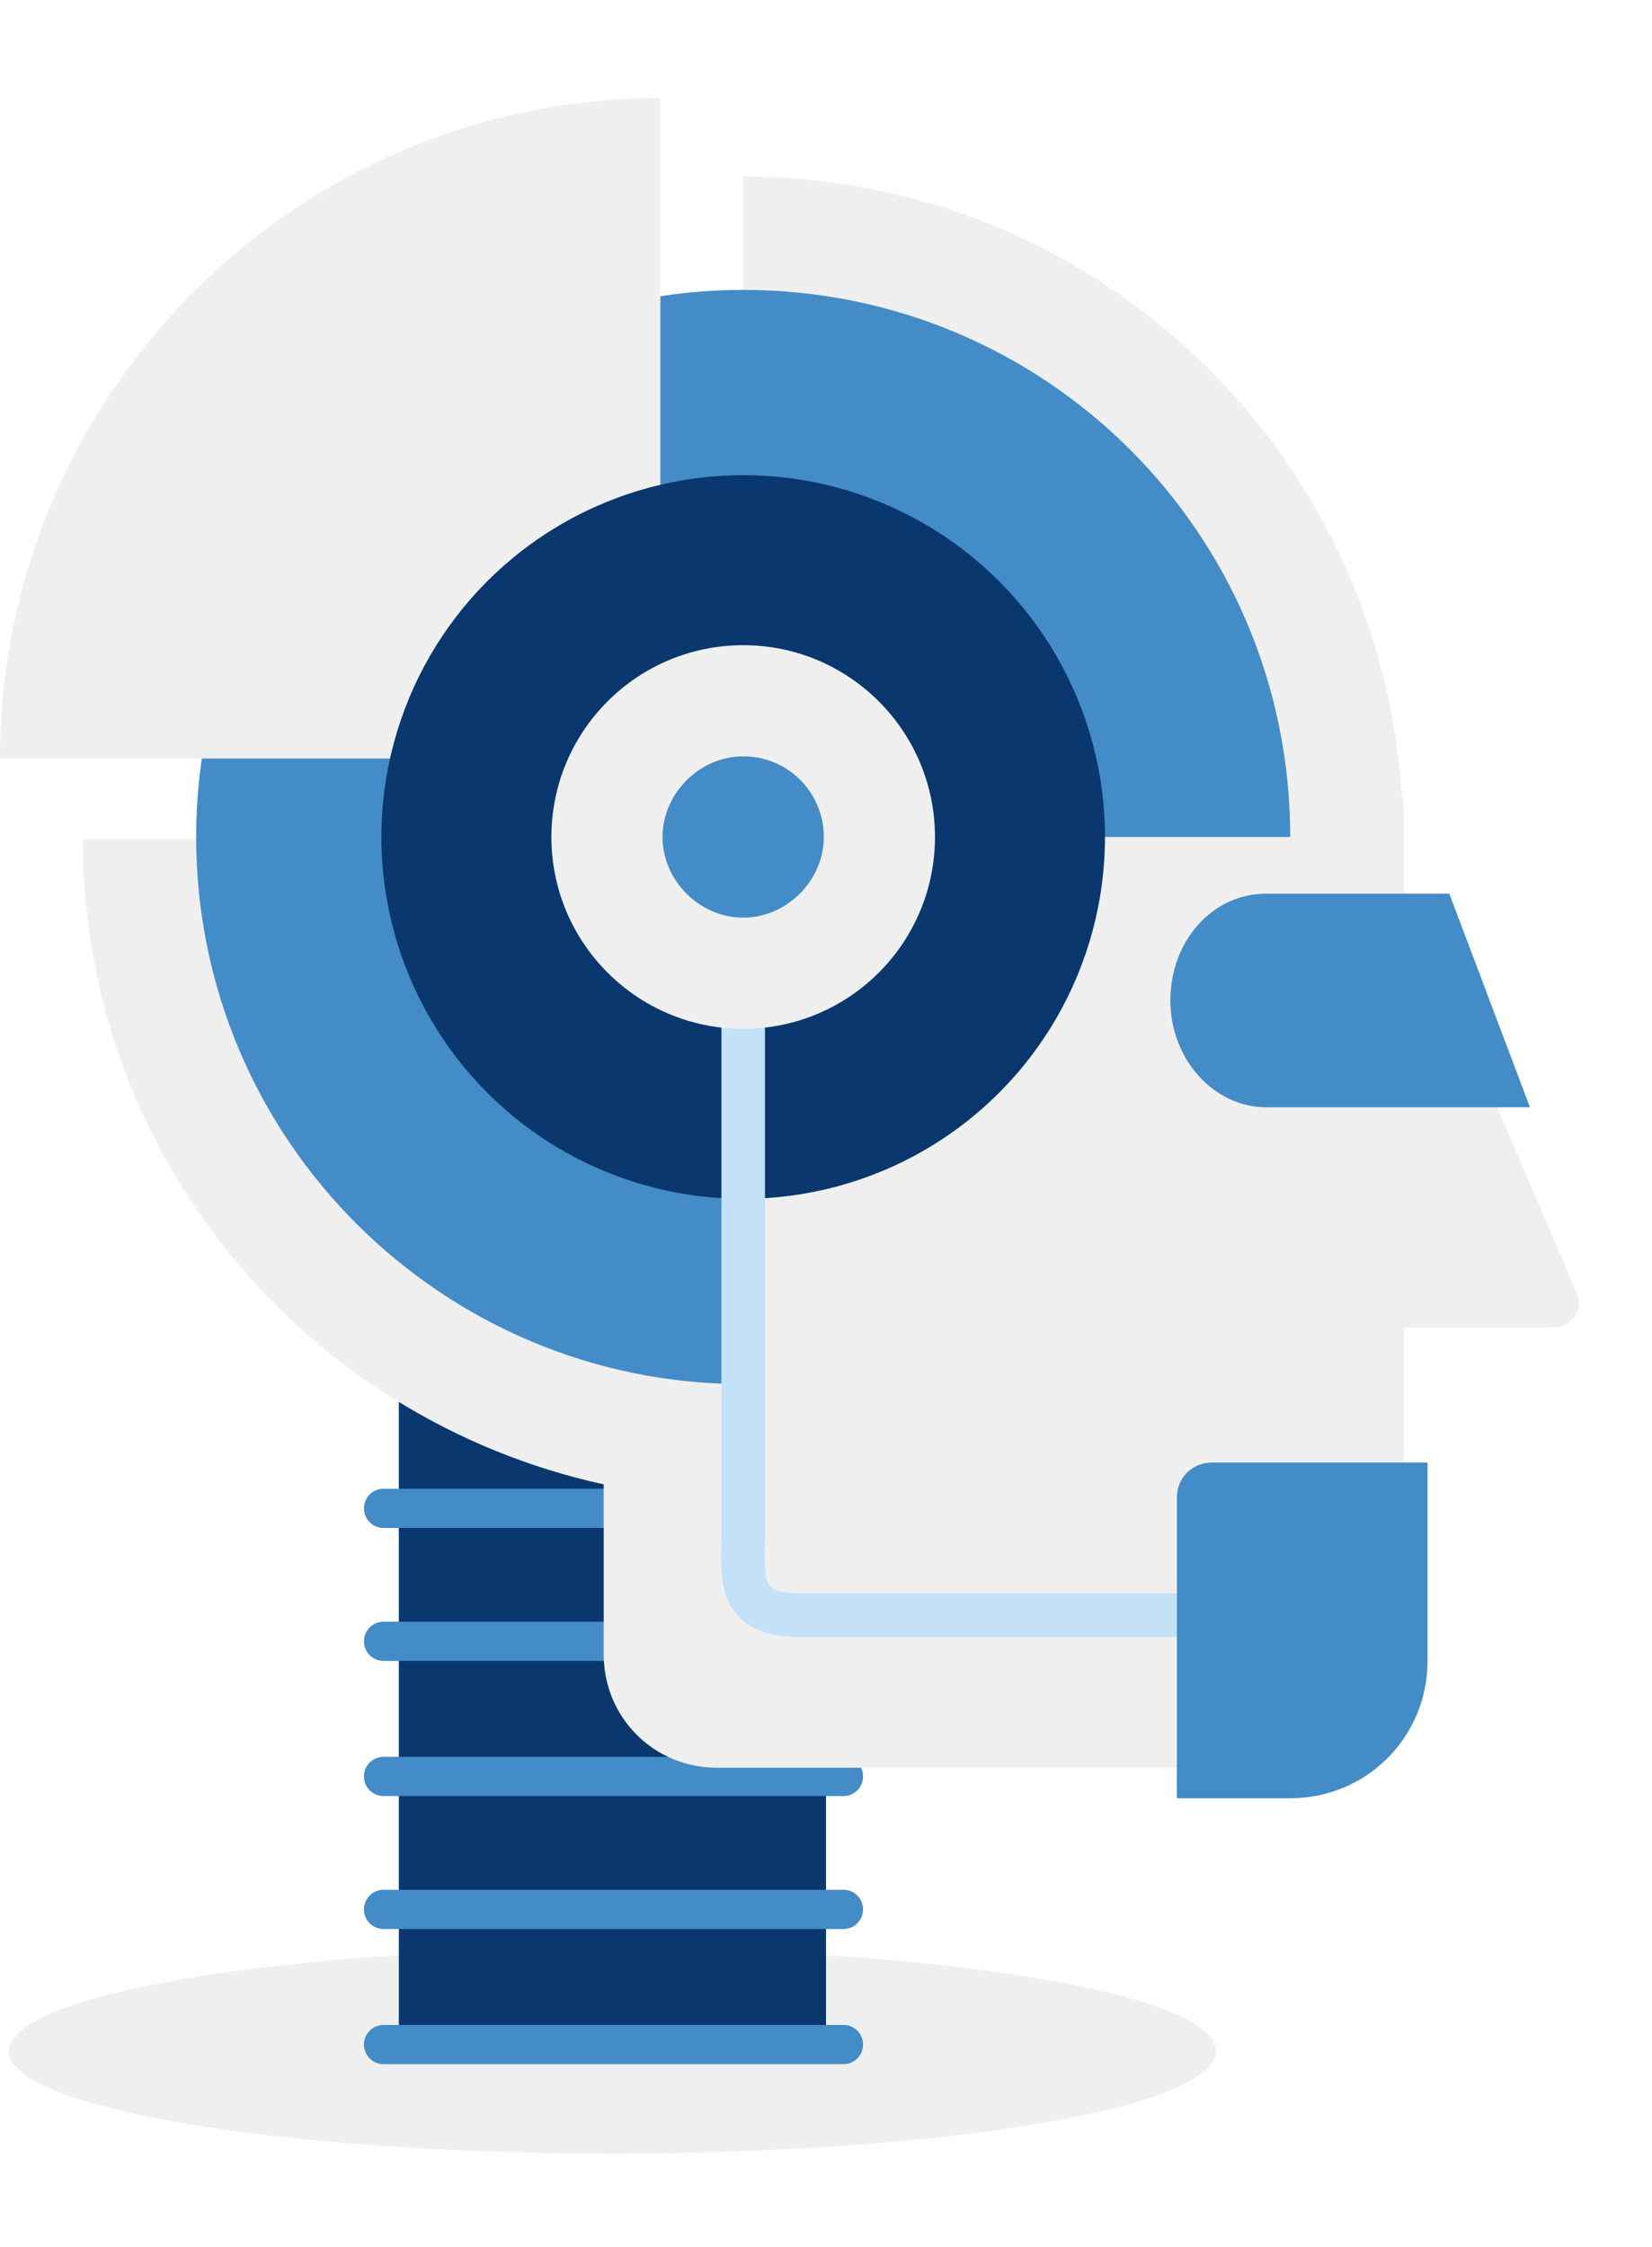 <?xml version="1.0" encoding="utf-8"?>
<!-- Generator: Adobe Illustrator 24.2.0, SVG Export Plug-In . SVG Version: 6.00 Build 0)  -->
<svg version="1.1" id="Layer_1" xmlns="http://www.w3.org/2000/svg" xmlns:xlink="http://www.w3.org/1999/xlink" x="0px" y="0px"
	 viewBox="0 0 75.8 103.1" style="enable-background:new 0 0 75.8 103.1;" xml:space="preserve">
<style type="text/css">
	.st0{fill:#EFEFF0;}
	.st1{fill:#09376E;}
	.st2{fill:#448CC7;}
	.st3{fill:none;stroke:#C3E1F7;stroke-width:2;stroke-miterlimit:10;}
</style>
<g id="BACKGROUND">
</g>
<g id="OBJECTS">
	<g>
		<g>
			<path class="st0" d="M55.8,94.1c0,2.6-12.4,4.7-27.7,4.7S0.4,96.7,0.4,94.1s12.4-4.7,27.7-4.7S55.8,91.5,55.8,94.1z"/>
			<rect x="18.3" y="61.1" class="st1" width="19.6" height="32.9"/>
			<g>
				<path class="st2" d="M39.6,93.8c0,0.5-0.4,0.9-0.9,0.9H17.6c-0.5,0-0.9-0.4-0.9-0.9l0,0c0-0.5,0.4-0.9,0.9-0.9h21.1
					C39.2,92.9,39.6,93.3,39.6,93.8L39.6,93.8z"/>
				<path class="st2" d="M39.6,87.6c0,0.5-0.4,0.9-0.9,0.9H17.6c-0.5,0-0.9-0.4-0.9-0.9l0,0c0-0.5,0.4-0.9,0.9-0.9h21.1
					C39.2,86.7,39.6,87.1,39.6,87.6L39.6,87.6z"/>
				<path class="st2" d="M39.6,81.5c0,0.5-0.4,0.9-0.9,0.9H17.6c-0.5,0-0.9-0.4-0.9-0.9l0,0c0-0.5,0.4-0.9,0.9-0.9h21.1
					C39.2,80.6,39.6,81,39.6,81.5L39.6,81.5z"/>
				<path class="st2" d="M39.6,75.3c0,0.5-0.4,0.9-0.9,0.9H17.6c-0.5,0-0.9-0.4-0.9-0.9l0,0c0-0.5,0.4-0.9,0.9-0.9h21.1
					C39.2,74.4,39.6,74.8,39.6,75.3L39.6,75.3z"/>
				<path class="st2" d="M39.6,69.2c0,0.5-0.4,0.9-0.9,0.9H17.6c-0.5,0-0.9-0.4-0.9-0.9l0,0c0-0.5,0.4-0.9,0.9-0.9h21.1
					C39.2,68.3,39.6,68.7,39.6,69.2L39.6,69.2z"/>
			</g>
		</g>
		<path class="st0" d="M72.3,59.2l-7.9-18.4v-3.6c0-0.3,0-0.6-0.1-0.9C63.2,20.5,50.1,8.1,34.1,8.1V32h-1.2c-2.9,0-5.2,2.3-5.2,5.2
			v1.3H3.8C3.8,53,14,65.1,27.7,68.1v7.8c0,2.9,2.3,5.2,5.2,5.2h26.3c2.9,0,5.2-2.3,5.2-5.2v-15h6.8C72.2,60.9,72.7,60.1,72.3,59.2z
			"/>
		<path class="st2" d="M34.1,63.5V38.4h25.1c0-13.9-11.2-25.1-25.1-25.1C20.3,13.3,9,24.6,9,38.4C9,52.3,20.3,63.5,34.1,63.5z"/>
		<path class="st0" d="M30.3,4.5L30.3,4.5C13.6,4.5,0,18.1,0,34.8l0,0h30.3V4.5z"/>
		<ellipse class="st1" cx="34.1" cy="38.4" rx="16.6" ry="16.6"/>
		<path class="st3" d="M34.1,40.7c0,0,0,27.9,0,29.8s-0.3,3.6,2.6,3.6c5.2,0,19.8,0,19.8,0"/>
		<ellipse class="st0" cx="34.1" cy="38.4" rx="8.8" ry="8.8"/>
		<path class="st2" d="M37.8,38.4c0,2-1.7,3.7-3.7,3.7s-3.7-1.7-3.7-3.7s1.7-3.7,3.7-3.7C36.2,34.7,37.8,36.4,37.8,38.4z"/>
		<path class="st2" d="M66.5,41h-8.4c-2.5,0-4.4,2.2-4.4,4.9s2,4.9,4.4,4.9h12.1L66.5,41z"/>
		<path class="st2" d="M55.6,67.1c-0.9,0-1.6,0.7-1.6,1.6v13.8h5.2c3.5,0,6.3-2.8,6.3-6.3v-9.1H55.6z"/>
	</g>
</g>
<g id="DESIGNED_BY_FREEPIK">
</g>
</svg>
